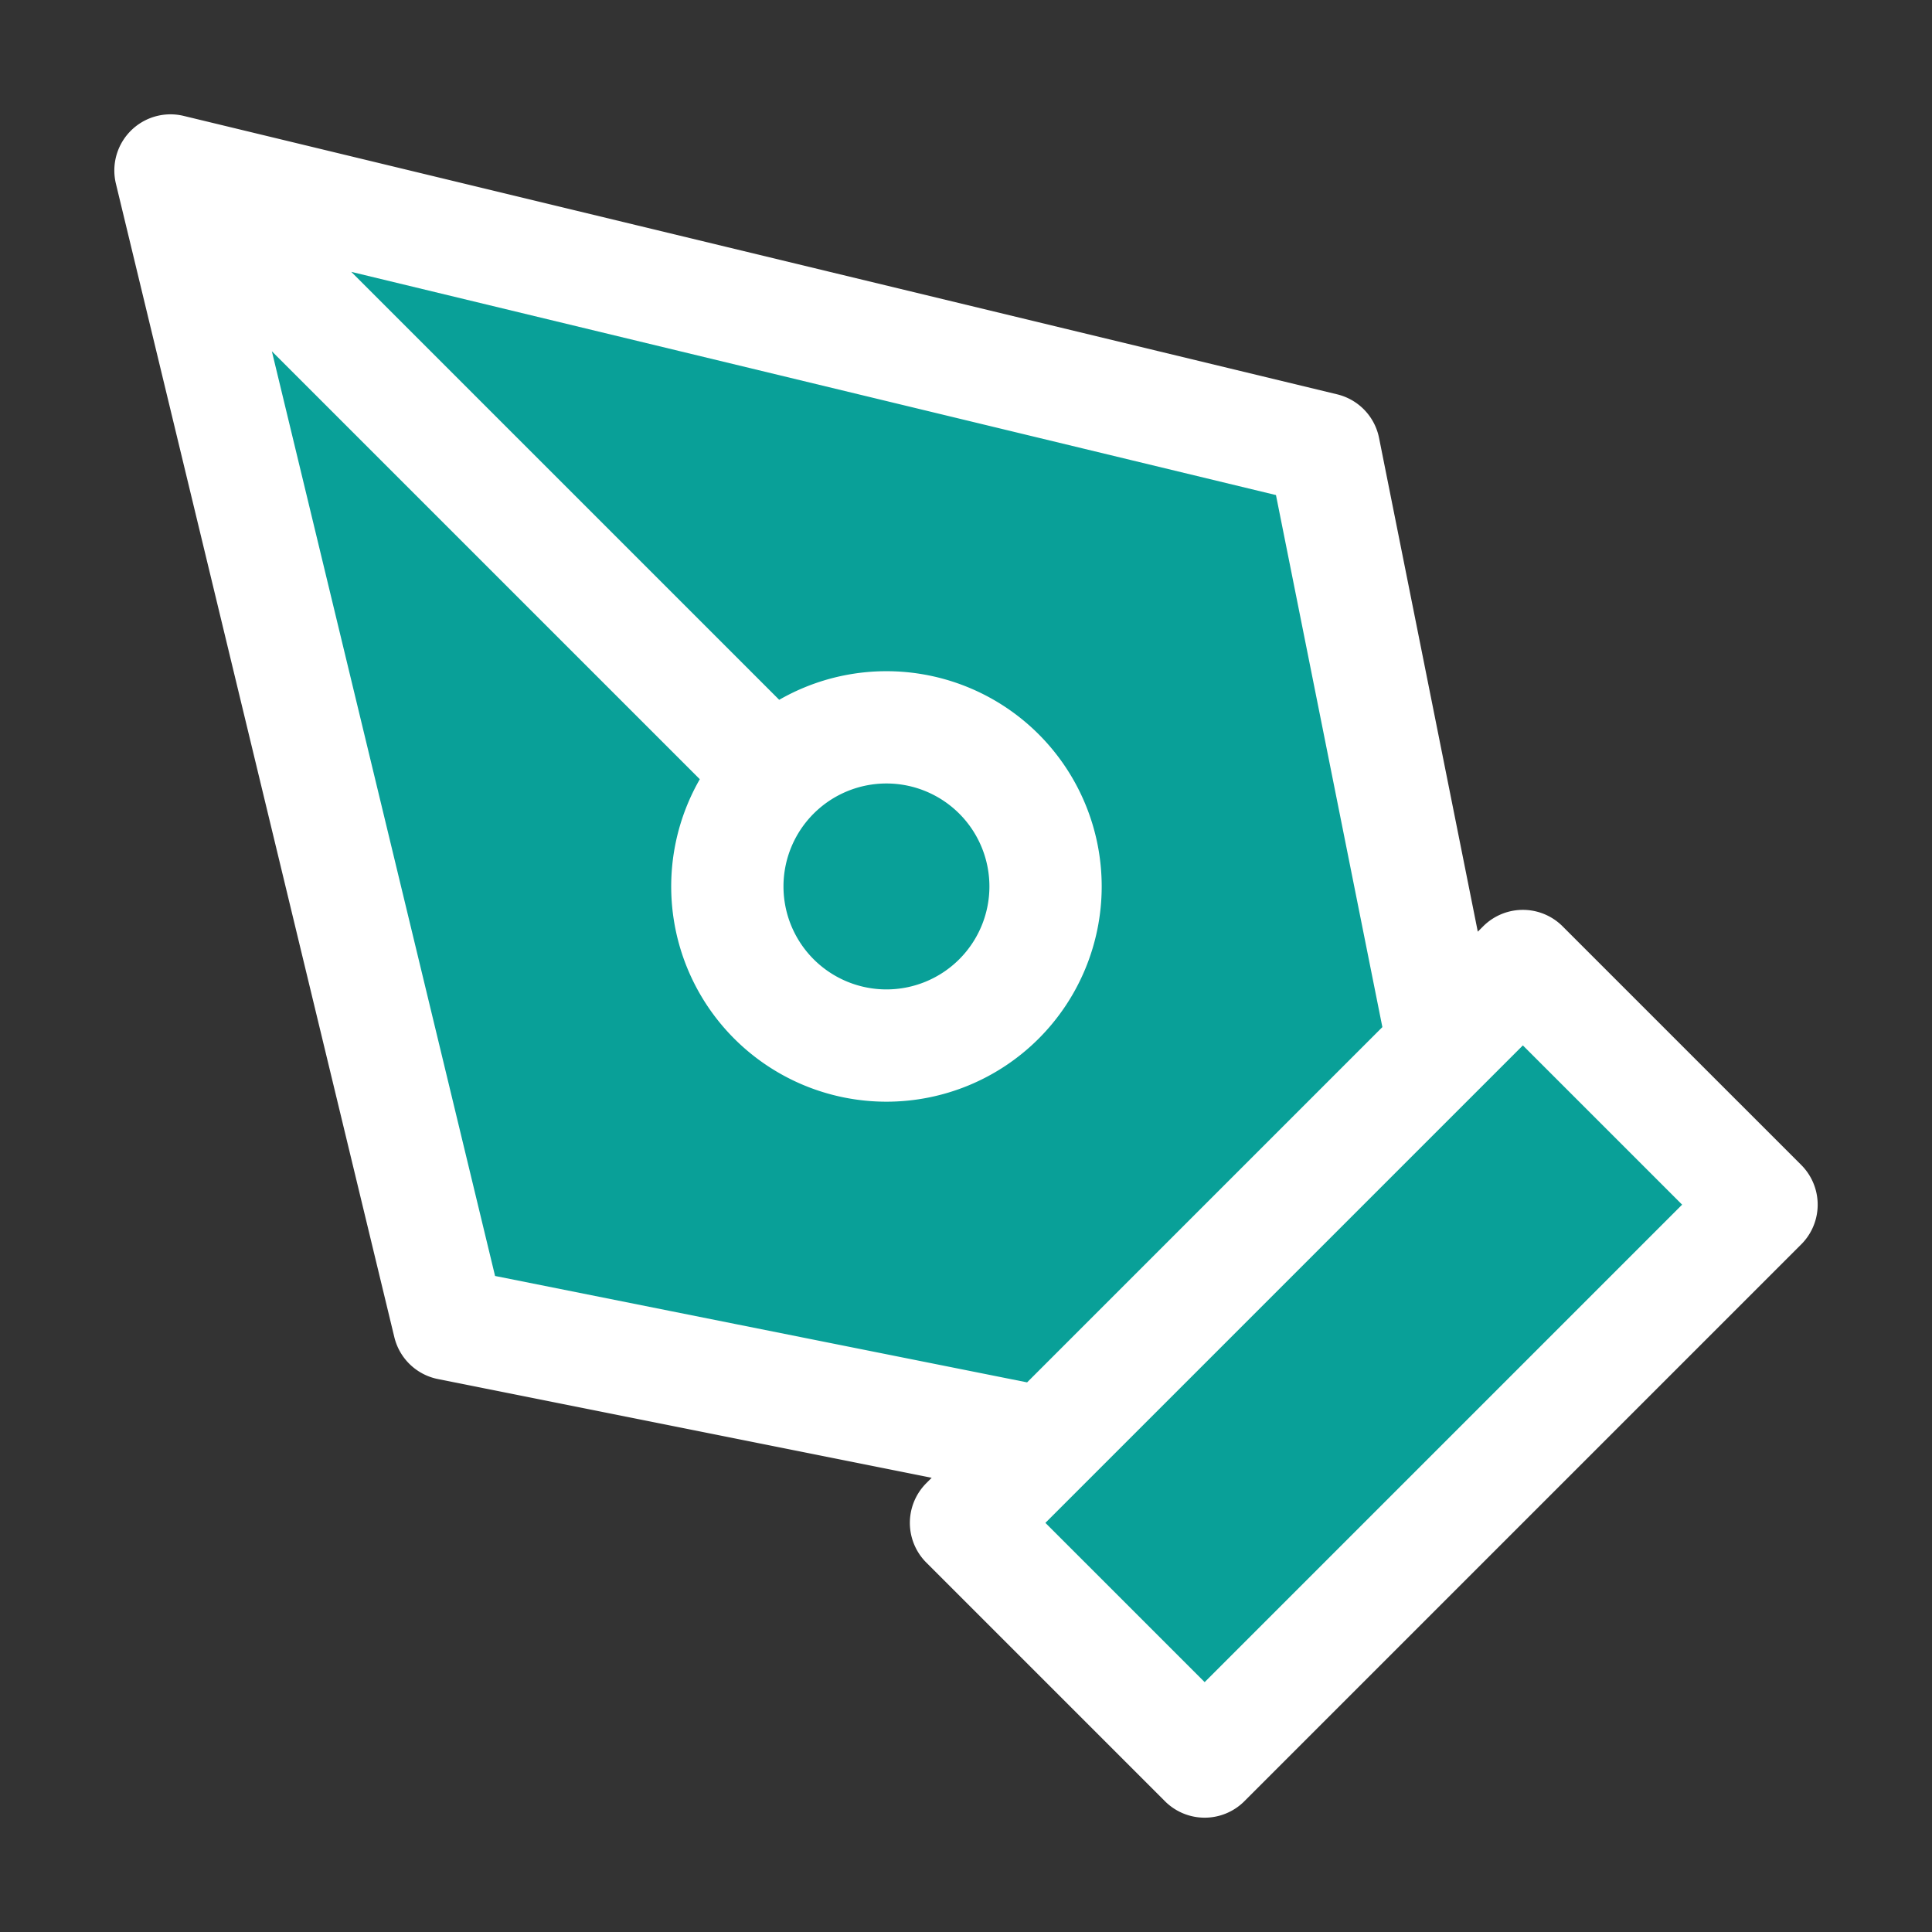 <svg xmlns="http://www.w3.org/2000/svg" viewBox="0 0 17 17" fill="#09a098" class=""><rect x="0" y="0" width="17" height="17" fill="#333333" stroke="none"/><path d="m1.5 1.5 10.15 2.45L12.7 9.2l-3.5 3.5-5.25-1.05L1.5 1.5Zm0 0 5.31 5.31M8.5 13.4l4.9-4.9 2.1 2.1-4.9 4.9-2.1-2.1Zm.7-5.6a1.4 1.4 0 1 1-2.8 0 1.4 1.4 0 0 1 2.8 0Z" stroke="white" stroke-width=".988" stroke-linecap="round" stroke-linejoin="round" class="i-stroke"/></svg>